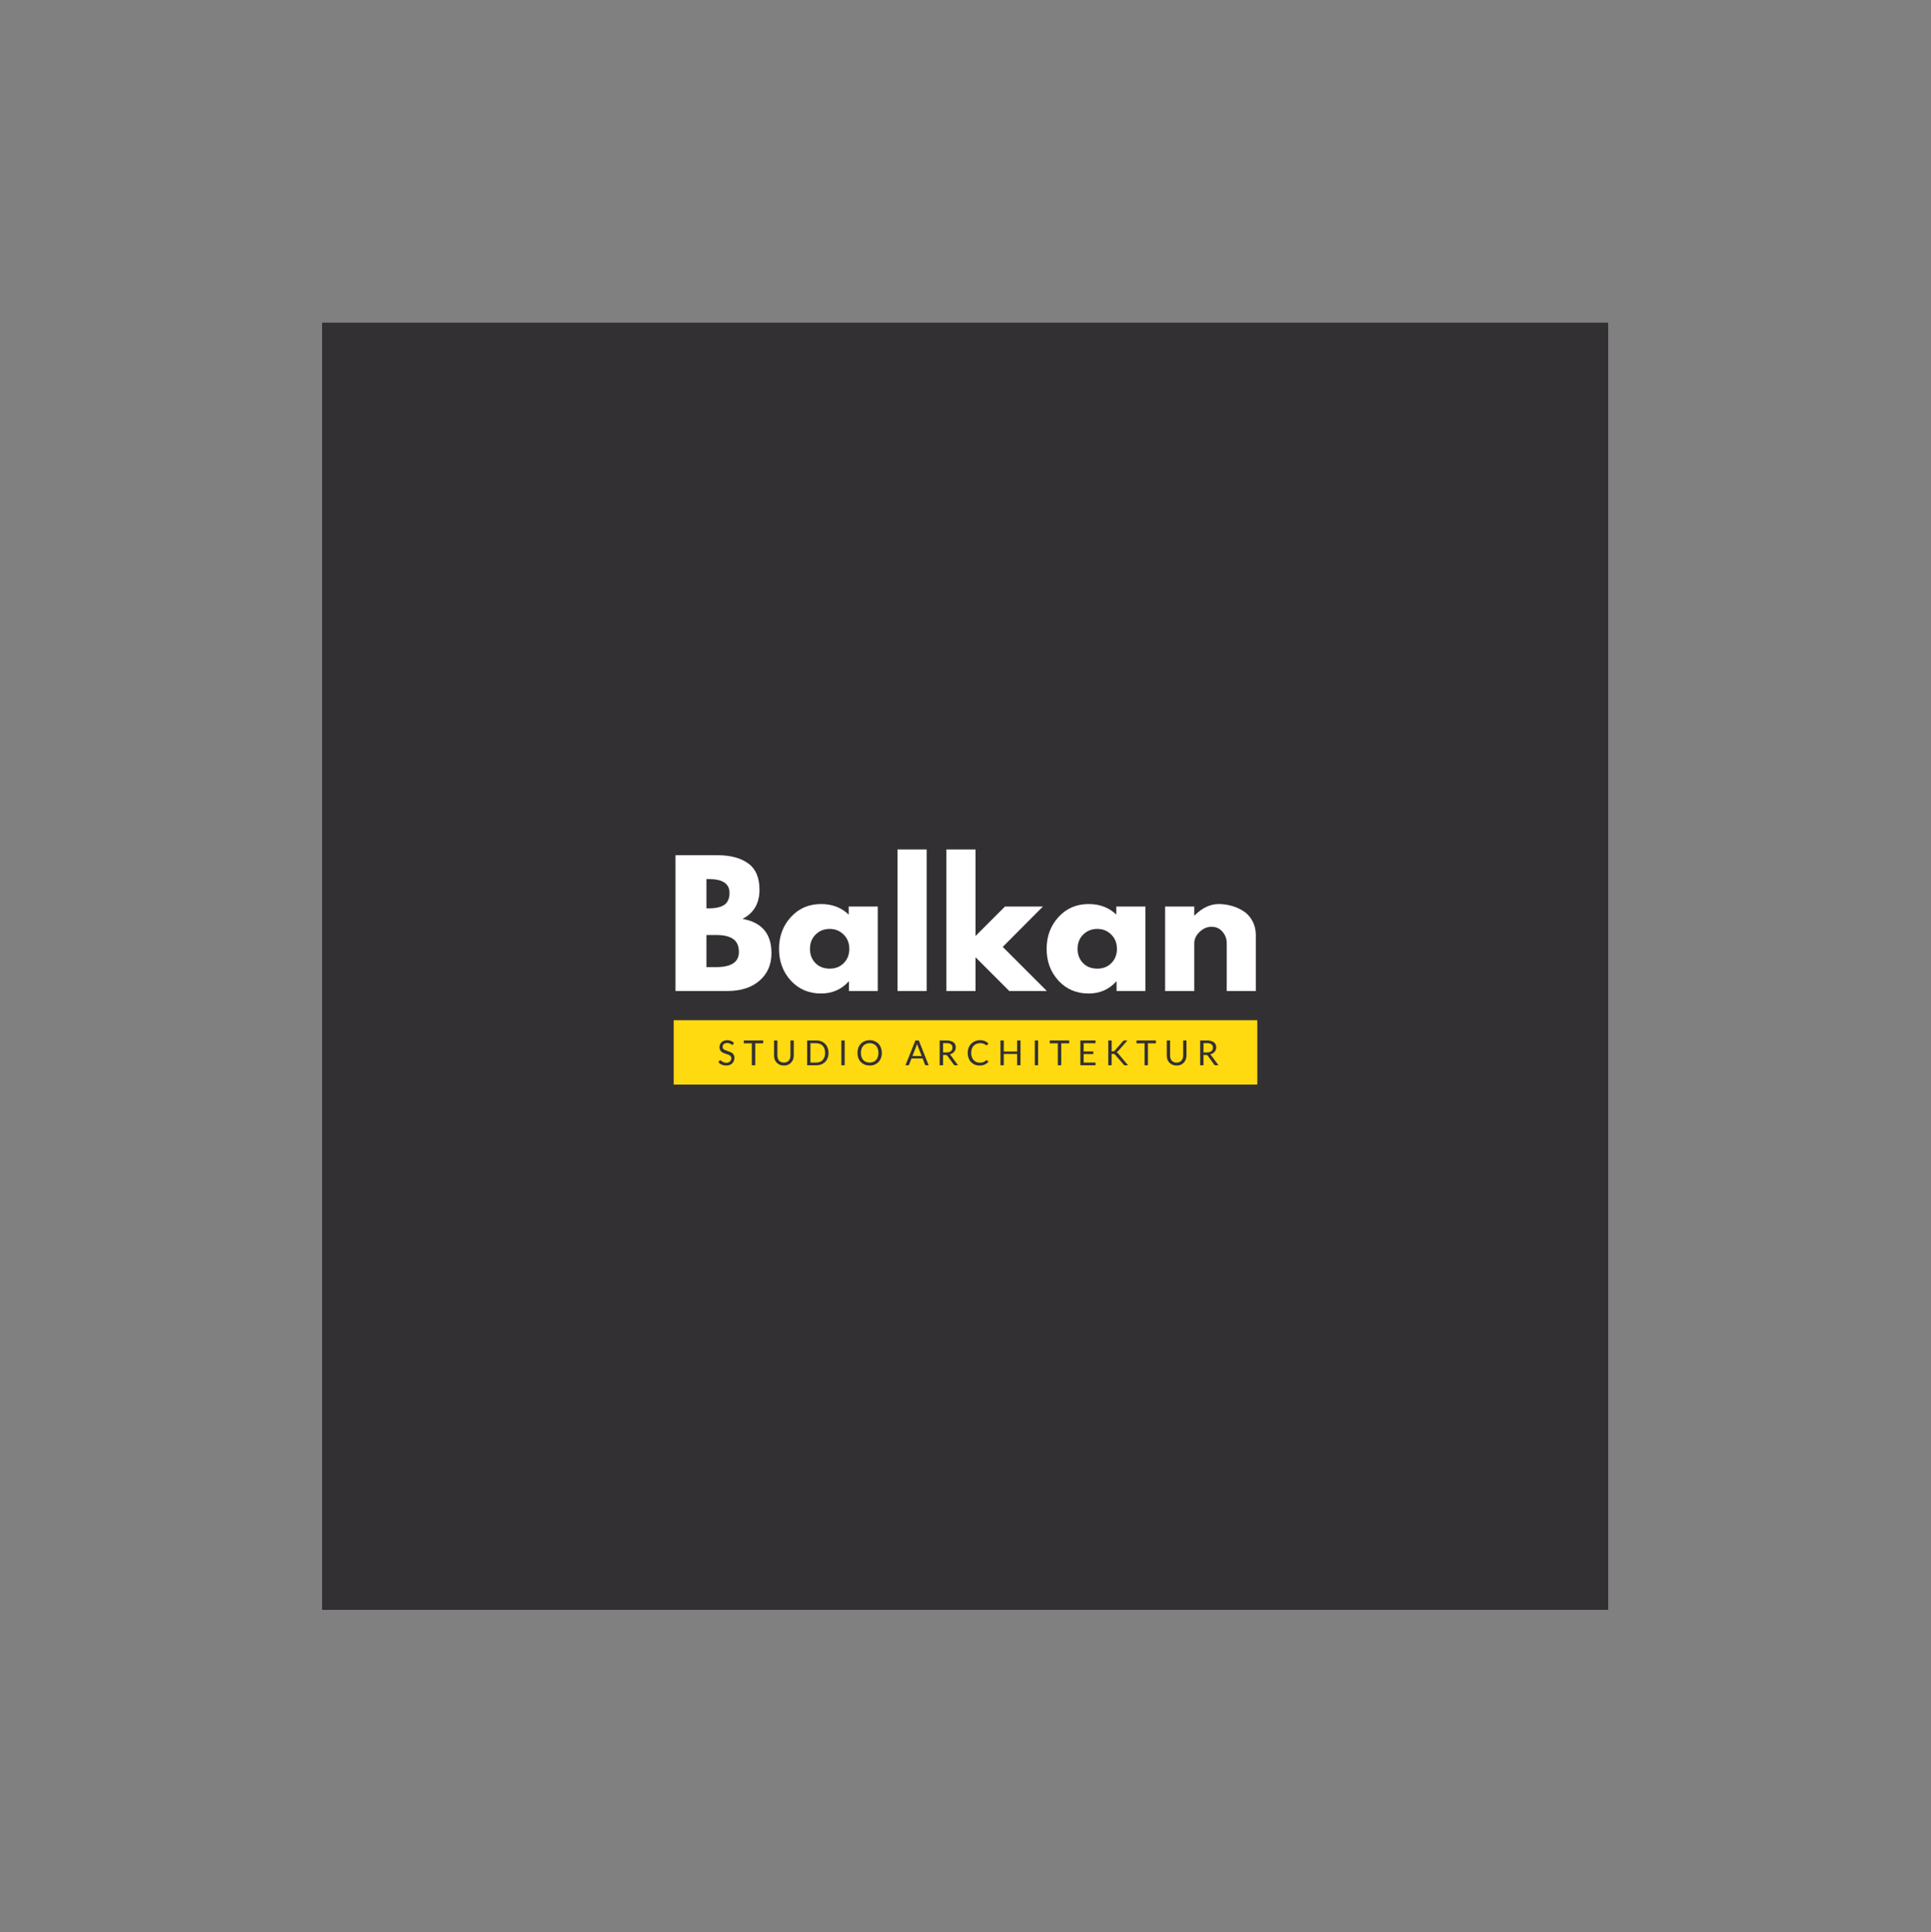 <?xml version="1.0" encoding="iso-8859-1"?>
<svg height="225pt" version="1.2" viewBox="-56.22 -56.25 337.32 337.5" width="224.88pt" xmlns="http://www.w3.org/2000/svg" xmlns:xlink="http://www.w3.org/1999/xlink">
	
	
	
	
	

	
	
	
	
	<rect x="-56.22" y="-56.25" width="337.32" height="337.5" fill="#808080" stroke="none"/>
	
	
	
	
	

	
	
	
	
	<defs>
		
		
		
		
		

		
		
		
		
		<g>
			
			
			
			
			

			
			
			
			
			<symbol id="glyph0-0" overflow="visible">
				
				
				
				
				

				
				
				
				
				<path animation_id="0" d="" style="stroke:none;"/>
				
				
				
				
				

			
			
			
			
			</symbol>
			
			
			
			
			

			
			
			
			
			<symbol id="glyph0-1" overflow="visible">
				
				
				
				
				

				
				
				
				
				<path animation_id="1" d="M 1.719 -23.719 L 9.078 -23.719 C 11.305 -23.719 13.082 -23.242 14.406 -22.297 C 15.727 -21.348 16.391 -19.812 16.391 -17.688 C 16.391 -15.301 15.398 -13.602 13.422 -12.594 C 16.797 -12 18.484 -10.004 18.484 -6.609 C 18.484 -4.617 17.789 -3.02 16.406 -1.812 C 15.031 -0.602 13.133 0 10.719 0 L 1.719 0 Z M 7.125 -14.438 L 7.562 -14.438 C 8.77 -14.438 9.672 -14.645 10.266 -15.062 C 10.859 -15.488 11.156 -16.18 11.156 -17.141 C 11.156 -18.742 9.957 -19.547 7.562 -19.547 L 7.125 -19.547 Z M 7.125 -4.172 L 8.828 -4.172 C 11.473 -4.172 12.797 -5.051 12.797 -6.812 C 12.797 -7.863 12.461 -8.617 11.797 -9.078 C 11.141 -9.547 10.148 -9.781 8.828 -9.781 L 7.125 -9.781 Z M 7.125 -4.172 " style="stroke:none;"/>
				
				
				
				
				

			
			
			
			
			</symbol>
			
			
			
			
			

			
			
			
			
			<symbol id="glyph0-2" overflow="visible">
				
				
				
				
				

				
				
				
				
				<path animation_id="2" d="M 2.719 -1.812 C 1.344 -3.32 0.656 -5.172 0.656 -7.359 C 0.656 -9.547 1.344 -11.395 2.719 -12.906 C 4.102 -14.426 5.863 -15.188 8 -15.188 C 9.945 -15.188 11.555 -14.57 12.828 -13.344 L 12.828 -14.75 L 17.906 -14.75 L 17.906 0 L 12.875 0 L 12.875 -1.672 L 12.828 -1.672 C 11.555 -0.266 9.945 0.438 8 0.438 C 5.863 0.438 4.102 -0.312 2.719 -1.812 Z M 7.047 -9.859 C 6.391 -9.211 6.062 -8.379 6.062 -7.359 C 6.062 -6.348 6.379 -5.52 7.016 -4.875 C 7.648 -4.227 8.484 -3.906 9.516 -3.906 C 10.516 -3.906 11.332 -4.227 11.969 -4.875 C 12.613 -5.531 12.938 -6.359 12.938 -7.359 C 12.938 -8.379 12.602 -9.211 11.938 -9.859 C 11.281 -10.516 10.473 -10.844 9.516 -10.844 C 8.535 -10.844 7.711 -10.516 7.047 -9.859 Z M 7.047 -9.859 " style="stroke:none;"/>
				
				
				
				
				

			
			
			
			
			</symbol>
			
			
			
			
			

			
			
			
			
			<symbol id="glyph0-3" overflow="visible">
				
				
				
				
				

				
				
				
				
				<path animation_id="3" d="M 1.719 0 L 1.719 -24.719 L 6.812 -24.719 L 6.812 0 Z M 1.719 0 " style="stroke:none;"/>
				
				
				
				
				

			
			
			
			
			</symbol>
			
			
			
			
			

			
			
			
			
			<symbol id="glyph0-4" overflow="visible">
				
				
				
				
				

				
				
				
				
				<path animation_id="4" d="M 18.578 -14.75 L 11.562 -7.703 L 19.266 0 L 12.703 0 L 6.812 -5.891 L 6.812 0 L 1.719 0 L 1.719 -24.719 L 6.812 -24.719 L 6.812 -9.609 L 11.953 -14.75 Z M 18.578 -14.75 " style="stroke:none;"/>
				
				
				
				
				

			
			
			
			
			</symbol>
			
			
			
			
			

			
			
			
			
			<symbol id="glyph0-5" overflow="visible">
				
				
				
				
				

				
				
				
				
				<path animation_id="5" d="M 1.719 0 L 1.719 -14.75 L 6.812 -14.75 L 6.812 -13.203 L 6.875 -13.203 C 8.195 -14.523 9.602 -15.188 11.094 -15.188 C 11.82 -15.188 12.547 -15.086 13.266 -14.891 C 13.984 -14.703 14.672 -14.406 15.328 -14 C 15.992 -13.594 16.531 -13.02 16.938 -12.281 C 17.352 -11.551 17.562 -10.695 17.562 -9.719 L 17.562 0 L 12.484 0 L 12.484 -8.344 C 12.484 -9.102 12.238 -9.77 11.75 -10.344 C 11.258 -10.926 10.617 -11.219 9.828 -11.219 C 9.066 -11.219 8.375 -10.922 7.75 -10.328 C 7.125 -9.734 6.812 -9.07 6.812 -8.344 L 6.812 0 Z M 1.719 0 " style="stroke:none;"/>
				
				
				
				
				

			
			
			
			
			</symbol>
			
			
			
			
			

			
			
			
			
			<symbol id="glyph1-0" overflow="visible">
				
				
				
				
				

				
				
				
				
				<path animation_id="6" d="M 0.75 -3.438 C 0.801 -3.477 0.852 -3.52 0.906 -3.562 C 0.969 -3.602 1.031 -3.633 1.094 -3.656 C 1.164 -3.688 1.238 -3.711 1.312 -3.734 C 1.395 -3.754 1.484 -3.766 1.578 -3.766 C 1.703 -3.766 1.816 -3.742 1.922 -3.703 C 2.023 -3.672 2.113 -3.625 2.188 -3.562 C 2.258 -3.5 2.316 -3.422 2.359 -3.328 C 2.398 -3.234 2.422 -3.129 2.422 -3.016 C 2.422 -2.91 2.406 -2.816 2.375 -2.734 C 2.352 -2.648 2.316 -2.578 2.266 -2.516 C 2.223 -2.461 2.172 -2.41 2.109 -2.359 C 2.055 -2.316 2.004 -2.273 1.953 -2.234 C 1.91 -2.203 1.867 -2.164 1.828 -2.125 C 1.797 -2.094 1.781 -2.055 1.781 -2.016 L 1.719 -1.688 L 1.359 -1.688 L 1.328 -2.047 C 1.316 -2.109 1.32 -2.164 1.344 -2.219 C 1.375 -2.27 1.41 -2.316 1.453 -2.359 C 1.492 -2.41 1.539 -2.453 1.594 -2.484 C 1.656 -2.523 1.707 -2.566 1.75 -2.609 C 1.801 -2.66 1.844 -2.711 1.875 -2.766 C 1.914 -2.828 1.938 -2.898 1.938 -2.984 C 1.938 -3.086 1.895 -3.164 1.812 -3.219 C 1.738 -3.281 1.645 -3.312 1.531 -3.312 C 1.457 -3.312 1.391 -3.301 1.328 -3.281 C 1.273 -3.27 1.227 -3.254 1.188 -3.234 C 1.145 -3.211 1.109 -3.191 1.078 -3.172 C 1.055 -3.148 1.031 -3.141 1 -3.141 C 0.957 -3.141 0.922 -3.164 0.891 -3.219 Z M 1.188 -0.875 C 1.188 -0.969 1.219 -1.047 1.281 -1.109 C 1.344 -1.18 1.426 -1.219 1.531 -1.219 C 1.57 -1.219 1.613 -1.207 1.656 -1.188 C 1.695 -1.164 1.727 -1.141 1.75 -1.109 C 1.781 -1.086 1.801 -1.055 1.812 -1.016 C 1.832 -0.973 1.844 -0.926 1.844 -0.875 C 1.844 -0.832 1.832 -0.789 1.812 -0.75 C 1.801 -0.707 1.781 -0.672 1.75 -0.641 C 1.727 -0.609 1.695 -0.582 1.656 -0.562 C 1.613 -0.551 1.57 -0.547 1.531 -0.547 C 1.426 -0.547 1.344 -0.578 1.281 -0.641 C 1.219 -0.703 1.188 -0.781 1.188 -0.875 Z M 0.141 -4.328 L 3.078 -4.328 L 3.078 0 L 0.141 0 Z M 0.281 -0.156 L 2.906 -0.156 L 2.906 -4.156 L 0.281 -4.156 Z M 0.281 -0.156 " style="stroke:none;"/>
				
				
				
				
				

			
			
			
			
			</symbol>
			
			
			
			
			

			
			
			
			
			<symbol id="glyph1-1" overflow="visible">
				
				
				
				
				

				
				
				
				
				<path animation_id="7" d="M 2.734 -3.641 C 2.723 -3.609 2.707 -3.586 2.688 -3.578 C 2.664 -3.566 2.641 -3.562 2.609 -3.562 C 2.566 -3.562 2.523 -3.578 2.484 -3.609 C 2.441 -3.641 2.383 -3.676 2.312 -3.719 C 2.238 -3.758 2.156 -3.797 2.062 -3.828 C 1.969 -3.867 1.848 -3.891 1.703 -3.891 C 1.578 -3.891 1.461 -3.867 1.359 -3.828 C 1.254 -3.797 1.164 -3.75 1.094 -3.688 C 1.031 -3.625 0.984 -3.551 0.953 -3.469 C 0.922 -3.395 0.906 -3.312 0.906 -3.219 C 0.906 -3.094 0.93 -2.988 0.984 -2.906 C 1.047 -2.832 1.125 -2.766 1.219 -2.703 C 1.32 -2.648 1.438 -2.602 1.562 -2.562 C 1.688 -2.52 1.812 -2.473 1.938 -2.422 C 2.07 -2.379 2.195 -2.332 2.312 -2.281 C 2.438 -2.227 2.547 -2.16 2.641 -2.078 C 2.742 -1.992 2.82 -1.891 2.875 -1.766 C 2.938 -1.641 2.969 -1.488 2.969 -1.312 C 2.969 -1.125 2.938 -0.945 2.875 -0.781 C 2.812 -0.613 2.719 -0.469 2.594 -0.344 C 2.469 -0.219 2.316 -0.117 2.141 -0.047 C 1.961 0.016 1.758 0.047 1.531 0.047 C 1.25 0.047 0.992 0 0.766 -0.094 C 0.535 -0.195 0.336 -0.336 0.172 -0.516 L 0.344 -0.797 C 0.363 -0.816 0.383 -0.832 0.406 -0.844 C 0.426 -0.863 0.453 -0.875 0.484 -0.875 C 0.523 -0.875 0.57 -0.848 0.625 -0.797 C 0.676 -0.754 0.742 -0.707 0.828 -0.656 C 0.91 -0.602 1.008 -0.551 1.125 -0.5 C 1.238 -0.457 1.379 -0.438 1.547 -0.438 C 1.68 -0.438 1.801 -0.453 1.906 -0.484 C 2.02 -0.523 2.113 -0.582 2.188 -0.656 C 2.27 -0.727 2.328 -0.812 2.359 -0.906 C 2.398 -1 2.422 -1.109 2.422 -1.234 C 2.422 -1.359 2.391 -1.461 2.328 -1.547 C 2.273 -1.629 2.195 -1.695 2.094 -1.75 C 2 -1.812 1.891 -1.859 1.766 -1.891 C 1.648 -1.93 1.523 -1.973 1.391 -2.016 C 1.266 -2.055 1.141 -2.102 1.016 -2.156 C 0.891 -2.219 0.781 -2.289 0.688 -2.375 C 0.594 -2.457 0.516 -2.562 0.453 -2.688 C 0.391 -2.82 0.359 -2.988 0.359 -3.188 C 0.359 -3.332 0.391 -3.477 0.453 -3.625 C 0.516 -3.77 0.598 -3.895 0.703 -4 C 0.816 -4.113 0.957 -4.203 1.125 -4.266 C 1.289 -4.336 1.484 -4.375 1.703 -4.375 C 1.941 -4.375 2.16 -4.332 2.359 -4.25 C 2.555 -4.176 2.727 -4.066 2.875 -3.922 Z M 2.734 -3.641 " style="stroke:none;"/>
				
				
				
				
				

			
			
			
			
			</symbol>
			
			
			
			
			

			
			
			
			
			<symbol id="glyph1-2" overflow="visible">
				
				
				
				
				

				
				
				
				
				<path animation_id="8" d="M 3.469 -4.328 L 3.469 -3.828 L 2.078 -3.828 L 2.078 0 L 1.484 0 L 1.484 -3.828 L 0.078 -3.828 L 0.078 -4.328 Z M 3.469 -4.328 " style="stroke:none;"/>
				
				
				
				
				

			
			
			
			
			</symbol>
			
			
			
			
			

			
			
			
			
			<symbol id="glyph1-3" overflow="visible">
				
				
				
				
				

				
				
				
				
				<path animation_id="9" d="M 2.203 -0.469 C 2.379 -0.469 2.535 -0.492 2.672 -0.547 C 2.816 -0.609 2.938 -0.691 3.031 -0.797 C 3.133 -0.91 3.211 -1.039 3.266 -1.188 C 3.316 -1.344 3.344 -1.508 3.344 -1.688 L 3.344 -4.328 L 3.922 -4.328 L 3.922 -1.688 C 3.922 -1.445 3.879 -1.219 3.797 -1 C 3.723 -0.789 3.609 -0.609 3.453 -0.453 C 3.305 -0.297 3.129 -0.172 2.922 -0.078 C 2.711 0.004 2.473 0.047 2.203 0.047 C 1.941 0.047 1.703 0.004 1.484 -0.078 C 1.273 -0.172 1.094 -0.297 0.938 -0.453 C 0.789 -0.609 0.676 -0.789 0.594 -1 C 0.52 -1.219 0.484 -1.445 0.484 -1.688 L 0.484 -4.328 L 1.062 -4.328 L 1.062 -1.703 C 1.062 -1.516 1.086 -1.344 1.141 -1.188 C 1.191 -1.039 1.266 -0.91 1.359 -0.797 C 1.461 -0.691 1.582 -0.609 1.719 -0.547 C 1.863 -0.492 2.023 -0.469 2.203 -0.469 Z M 2.203 -0.469 " style="stroke:none;"/>
				
				
				
				
				

			
			
			
			
			</symbol>
			
			
			
			
			

			
			
			
			
			<symbol id="glyph1-4" overflow="visible">
				
				
				
				
				

				
				
				
				
				<path animation_id="10" d="M 4.266 -2.156 C 4.266 -1.832 4.211 -1.535 4.109 -1.266 C 4.016 -1.004 3.875 -0.781 3.688 -0.594 C 3.5 -0.406 3.273 -0.258 3.016 -0.156 C 2.754 -0.051 2.461 0 2.141 0 L 0.531 0 L 0.531 -4.328 L 2.141 -4.328 C 2.461 -4.328 2.754 -4.273 3.016 -4.172 C 3.273 -4.066 3.5 -3.914 3.688 -3.719 C 3.875 -3.531 4.016 -3.301 4.109 -3.031 C 4.211 -2.77 4.266 -2.477 4.266 -2.156 Z M 3.672 -2.156 C 3.672 -2.426 3.633 -2.664 3.562 -2.875 C 3.488 -3.082 3.383 -3.258 3.25 -3.406 C 3.125 -3.551 2.961 -3.66 2.766 -3.734 C 2.578 -3.805 2.367 -3.844 2.141 -3.844 L 1.109 -3.844 L 1.109 -0.469 L 2.141 -0.469 C 2.367 -0.469 2.578 -0.504 2.766 -0.578 C 2.961 -0.66 3.125 -0.773 3.25 -0.922 C 3.383 -1.066 3.488 -1.242 3.562 -1.453 C 3.633 -1.66 3.672 -1.895 3.672 -2.156 Z M 3.672 -2.156 " style="stroke:none;"/>
				
				
				
				
				

			
			
			
			
			</symbol>
			
			
			
			
			

			
			
			
			
			<symbol id="glyph1-5" overflow="visible">
				
				
				
				
				

				
				
				
				
				<path animation_id="11" d="M 1.219 0 L 0.641 0 L 0.641 -4.328 L 1.219 -4.328 Z M 1.219 0 " style="stroke:none;"/>
				
				
				
				
				

			
			
			
			
			</symbol>
			
			
			
			
			

			
			
			
			
			<symbol id="glyph1-6" overflow="visible">
				
				
				
				
				

				
				
				
				
				<path animation_id="12" d="M 4.531 -2.156 C 4.531 -1.832 4.477 -1.535 4.375 -1.266 C 4.281 -0.992 4.141 -0.758 3.953 -0.562 C 3.766 -0.375 3.539 -0.223 3.281 -0.109 C 3.02 -0.004 2.727 0.047 2.406 0.047 C 2.094 0.047 1.801 -0.004 1.531 -0.109 C 1.27 -0.223 1.047 -0.375 0.859 -0.562 C 0.672 -0.758 0.523 -0.992 0.422 -1.266 C 0.328 -1.535 0.281 -1.832 0.281 -2.156 C 0.281 -2.477 0.328 -2.773 0.422 -3.047 C 0.523 -3.316 0.672 -3.551 0.859 -3.75 C 1.047 -3.945 1.27 -4.098 1.531 -4.203 C 1.801 -4.316 2.094 -4.375 2.406 -4.375 C 2.727 -4.375 3.02 -4.316 3.281 -4.203 C 3.539 -4.098 3.766 -3.945 3.953 -3.75 C 4.141 -3.551 4.281 -3.316 4.375 -3.047 C 4.477 -2.773 4.531 -2.477 4.531 -2.156 Z M 3.938 -2.156 C 3.938 -2.426 3.898 -2.664 3.828 -2.875 C 3.754 -3.082 3.648 -3.258 3.516 -3.406 C 3.391 -3.551 3.227 -3.66 3.031 -3.734 C 2.844 -3.816 2.633 -3.859 2.406 -3.859 C 2.176 -3.859 1.969 -3.816 1.781 -3.734 C 1.594 -3.66 1.43 -3.551 1.297 -3.406 C 1.16 -3.258 1.055 -3.082 0.984 -2.875 C 0.91 -2.664 0.875 -2.426 0.875 -2.156 C 0.875 -1.895 0.91 -1.656 0.984 -1.438 C 1.055 -1.227 1.16 -1.051 1.297 -0.906 C 1.43 -0.758 1.594 -0.648 1.781 -0.578 C 1.969 -0.504 2.176 -0.469 2.406 -0.469 C 2.633 -0.469 2.844 -0.504 3.031 -0.578 C 3.227 -0.648 3.391 -0.758 3.516 -0.906 C 3.648 -1.051 3.754 -1.227 3.828 -1.438 C 3.898 -1.656 3.938 -1.895 3.938 -2.156 Z M 3.938 -2.156 " style="stroke:none;"/>
				
				
				
				
				

			
			
			
			
			</symbol>
			
			
			
			
			

			
			
			
			
			<symbol id="glyph1-7" overflow="visible">
				
				
				
				
				

				
				
				
				
				<path animation_id="13" d="" style="stroke:none;"/>
				
				
				
				
				

			
			
			
			
			</symbol>
			
			
			
			
			

			
			
			
			
			<symbol id="glyph1-8" overflow="visible">
				
				
				
				
				

				
				
				
				
				<path animation_id="14" d="M 4.078 0 L 3.625 0 C 3.57 0 3.531 -0.008 3.5 -0.031 C 3.469 -0.062 3.441 -0.098 3.422 -0.141 L 3.031 -1.188 L 1.078 -1.188 L 0.688 -0.141 C 0.664 -0.098 0.641 -0.062 0.609 -0.031 C 0.578 -0.008 0.535 0 0.484 0 L 0.031 0 L 1.766 -4.328 L 2.359 -4.328 Z M 1.25 -1.609 L 2.859 -1.609 L 2.188 -3.359 C 2.133 -3.473 2.086 -3.609 2.047 -3.766 C 2.023 -3.68 2.004 -3.602 1.984 -3.531 C 1.961 -3.469 1.941 -3.41 1.922 -3.359 Z M 1.25 -1.609 " style="stroke:none;"/>
				
				
				
				
				

			
			
			
			
			</symbol>
			
			
			
			
			

			
			
			
			
			<symbol id="glyph1-9" overflow="visible">
				
				
				
				
				

				
				
				
				
				<path animation_id="15" d="M 1.172 -1.797 L 1.172 0 L 0.578 0 L 0.578 -4.328 L 1.812 -4.328 C 2.082 -4.328 2.316 -4.297 2.516 -4.234 C 2.711 -4.18 2.875 -4.102 3 -4 C 3.133 -3.895 3.234 -3.77 3.297 -3.625 C 3.359 -3.477 3.391 -3.312 3.391 -3.125 C 3.391 -2.969 3.363 -2.82 3.312 -2.688 C 3.27 -2.562 3.203 -2.445 3.109 -2.344 C 3.016 -2.238 2.898 -2.145 2.766 -2.062 C 2.641 -1.988 2.492 -1.938 2.328 -1.906 C 2.398 -1.863 2.461 -1.801 2.516 -1.719 L 3.781 0 L 3.266 0 C 3.148 0 3.07 -0.039 3.031 -0.125 L 1.906 -1.672 C 1.863 -1.711 1.82 -1.742 1.781 -1.766 C 1.75 -1.785 1.691 -1.797 1.609 -1.797 Z M 1.172 -2.234 L 1.781 -2.234 C 1.945 -2.234 2.094 -2.254 2.219 -2.297 C 2.352 -2.336 2.461 -2.395 2.547 -2.469 C 2.641 -2.539 2.707 -2.629 2.75 -2.734 C 2.789 -2.836 2.812 -2.953 2.812 -3.078 C 2.812 -3.336 2.727 -3.531 2.562 -3.656 C 2.395 -3.789 2.145 -3.859 1.812 -3.859 L 1.172 -3.859 Z M 1.172 -2.234 " style="stroke:none;"/>
				
				
				
				
				

			
			
			
			
			</symbol>
			
			
			
			
			

			
			
			
			
			<symbol id="glyph1-10" overflow="visible">
				
				
				
				
				

				
				
				
				
				<path animation_id="16" d="M 3.578 -0.891 C 3.609 -0.891 3.633 -0.879 3.656 -0.859 L 3.891 -0.609 C 3.711 -0.398 3.492 -0.238 3.234 -0.125 C 2.984 -0.008 2.68 0.047 2.328 0.047 C 2.016 0.047 1.734 -0.004 1.484 -0.109 C 1.234 -0.223 1.016 -0.375 0.828 -0.562 C 0.648 -0.758 0.508 -0.992 0.406 -1.266 C 0.312 -1.535 0.266 -1.832 0.266 -2.156 C 0.266 -2.477 0.316 -2.773 0.422 -3.047 C 0.535 -3.328 0.688 -3.562 0.875 -3.75 C 1.062 -3.945 1.285 -4.098 1.547 -4.203 C 1.816 -4.316 2.113 -4.375 2.438 -4.375 C 2.758 -4.375 3.035 -4.32 3.266 -4.219 C 3.492 -4.125 3.695 -3.992 3.875 -3.828 L 3.688 -3.547 C 3.676 -3.523 3.66 -3.508 3.641 -3.5 C 3.617 -3.488 3.594 -3.484 3.562 -3.484 C 3.531 -3.484 3.5 -3.492 3.469 -3.516 C 3.445 -3.535 3.414 -3.555 3.375 -3.578 C 3.332 -3.609 3.285 -3.641 3.234 -3.672 C 3.18 -3.703 3.113 -3.734 3.031 -3.766 C 2.957 -3.797 2.867 -3.816 2.766 -3.828 C 2.672 -3.848 2.562 -3.859 2.438 -3.859 C 2.207 -3.859 1.992 -3.816 1.797 -3.734 C 1.609 -3.66 1.441 -3.551 1.297 -3.406 C 1.16 -3.258 1.055 -3.078 0.984 -2.859 C 0.91 -2.648 0.875 -2.414 0.875 -2.156 C 0.875 -1.883 0.91 -1.645 0.984 -1.438 C 1.055 -1.227 1.16 -1.051 1.297 -0.906 C 1.43 -0.758 1.586 -0.645 1.766 -0.562 C 1.953 -0.488 2.148 -0.453 2.359 -0.453 C 2.492 -0.453 2.613 -0.457 2.719 -0.469 C 2.82 -0.488 2.914 -0.516 3 -0.547 C 3.082 -0.578 3.16 -0.617 3.234 -0.672 C 3.316 -0.723 3.395 -0.781 3.469 -0.844 C 3.5 -0.875 3.535 -0.891 3.578 -0.891 Z M 3.578 -0.891 " style="stroke:none;"/>
				
				
				
				
				

			
			
			
			
			</symbol>
			
			
			
			
			

			
			
			
			
			<symbol id="glyph1-11" overflow="visible">
				
				
				
				
				

				
				
				
				
				<path animation_id="17" d="M 4.031 0 L 3.438 0 L 3.438 -1.969 L 1.109 -1.969 L 1.109 0 L 0.531 0 L 0.531 -4.328 L 1.109 -4.328 L 1.109 -2.391 L 3.438 -2.391 L 3.438 -4.328 L 4.031 -4.328 Z M 4.031 0 " style="stroke:none;"/>
				
				
				
				
				

			
			
			
			
			</symbol>
			
			
			
			
			

			
			
			
			
			<symbol id="glyph1-12" overflow="visible">
				
				
				
				
				

				
				
				
				
				<path animation_id="18" d="M 3.188 -4.328 L 3.188 -3.844 L 1.109 -3.844 L 1.109 -2.406 L 2.797 -2.406 L 2.797 -1.953 L 1.109 -1.953 L 1.109 -0.469 L 3.188 -0.469 L 3.188 0 L 0.531 0 L 0.531 -4.328 Z M 3.188 -4.328 " style="stroke:none;"/>
				
				
				
				
				

			
			
			
			
			</symbol>
			
			
			
			
			

			
			
			
			
			<symbol id="glyph1-13" overflow="visible">
				
				
				
				
				

				
				
				
				
				<path animation_id="19" d="M 1.172 -2.422 L 1.391 -2.422 C 1.461 -2.422 1.52 -2.43 1.562 -2.453 C 1.613 -2.473 1.66 -2.504 1.703 -2.547 L 3.141 -4.188 C 3.18 -4.238 3.223 -4.273 3.266 -4.297 C 3.305 -4.316 3.359 -4.328 3.422 -4.328 L 3.922 -4.328 L 2.281 -2.453 C 2.227 -2.41 2.18 -2.375 2.141 -2.344 C 2.109 -2.312 2.07 -2.285 2.031 -2.266 C 2.094 -2.242 2.145 -2.211 2.188 -2.172 C 2.227 -2.141 2.27 -2.098 2.312 -2.047 L 4.031 0 L 3.531 0 C 3.488 0 3.453 0 3.422 0 C 3.398 -0.008 3.379 -0.02 3.359 -0.031 C 3.336 -0.039 3.316 -0.051 3.297 -0.062 C 3.285 -0.082 3.273 -0.102 3.266 -0.125 L 1.766 -1.844 C 1.742 -1.863 1.723 -1.879 1.703 -1.891 C 1.68 -1.91 1.66 -1.926 1.641 -1.938 C 1.617 -1.957 1.586 -1.969 1.547 -1.969 C 1.516 -1.977 1.477 -1.984 1.438 -1.984 L 1.172 -1.984 L 1.172 0 L 0.578 0 L 0.578 -4.328 L 1.172 -4.328 Z M 1.172 -2.422 " style="stroke:none;"/>
				
				
				
				
				

			
			
			
			
			</symbol>
			
			
			
			
			

		
		
		
		
		</g>
		
		
		
		
		

		
		
		
		
		<clipPath id="clip1">
			
			
			
			
			
  
			
			
			
			
			<path animation_id="20" d="M 0 0.059 L 224.762 0.059 L 224.762 224.938 L 0 224.938 Z M 0 0.059 "/>
			
			
			
			
			

		
		
		
		
		</clipPath>
		
		
		
		
		

		
		
		
		
		<clipPath id="clip2">
			
			
			
			
			
  
			
			
			
			
			<path animation_id="21" d="M 61.469 121.945 L 163.414 121.945 L 163.414 133.188 L 61.469 133.188 Z M 61.469 121.945 "/>
			
			
			
			
			

		
		
		
		
		</clipPath>
		
		
		
		
		

	
	
	
	
	</defs>
	
	
	
	
	

	
	
	
	
	<g id="surface1">
		
		
		
		
		

		
		
		
		
		<g clip-path="url(#clip1)" clip-rule="nonzero">
			
			
			
			
			

			
			
			
			
			<path animation_id="22" d="M 0 0.059 L 224.879 0.059 L 224.879 224.941 L 0 224.941 Z M 0 0.059 " style=" stroke:none;fill-rule:nonzero;fill:rgb(100%,100%,100%);fill-opacity:1;"/>
			
			
			
			
			

			
			
			
			
			<path animation_id="23" d="M 0 0.059 L 224.879 0.059 L 224.879 224.941 L 0 224.941 Z M 0 0.059 " style=" stroke:none;fill-rule:nonzero;fill:rgb(20%,18.819%,20%);fill-opacity:1;"/>
			
			
			
			
			

		
		
		
		
		</g>
		
		
		
		
		

		
		
		
		
		<g clip-path="url(#clip2)" clip-rule="nonzero">
			
			
			
			
			

			
			
			
			
			<path animation_id="24" d="M 61.469 76.672 L 163.414 76.672 L 163.414 178.617 L 61.469 178.617 Z M 61.469 76.672 " style=" stroke:none;fill-rule:nonzero;fill:rgb(100%,85.489%,6.27%);fill-opacity:1;"/>
			
			
			
			
			

		
		
		
		
		</g>
		
		
		
		
		

		
		
		
		
		<g style="fill:rgb(100%,100%,100%);fill-opacity:1;">
			
			
			
			
			
  
			
			
			
			
			<use x="60.061" xlink:href="#glyph0-1" y="116.844"/>
			
			
			
			
			

		
		
		
		
		</g>
		
		
		
		
		

		
		
		
		
		<g style="fill:rgb(100%,100%,100%);fill-opacity:1;">
			
			
			
			
			
  
			
			
			
			
			<use x="79.208" xlink:href="#glyph0-2" y="116.844"/>
			
			
			
			
			

		
		
		
		
		</g>
		
		
		
		
		

		
		
		
		
		<g style="fill:rgb(100%,100%,100%);fill-opacity:1;">
			
			
			
			
			
  
			
			
			
			
			<use x="98.844" xlink:href="#glyph0-3" y="116.844"/>
			
			
			
			
			

		
		
		
		
		</g>
		
		
		
		
		

		
		
		
		
		<g style="fill:rgb(100%,100%,100%);fill-opacity:1;">
			
			
			
			
			
  
			
			
			
			
			<use x="107.383" xlink:href="#glyph0-4" y="116.844"/>
			
			
			
			
			

		
		
		
		
		</g>
		
		
		
		
		

		
		
		
		
		<g style="fill:rgb(100%,100%,100%);fill-opacity:1;">
			
			
			
			
			
  
			
			
			
			
			<use x="125.955" xlink:href="#glyph0-2" y="116.844"/>
			
			
			
			
			

		
		
		
		
		</g>
		
		
		
		
		

		
		
		
		
		<g style="fill:rgb(100%,100%,100%);fill-opacity:1;">
			
			
			
			
			
  
			
			
			
			
			<use x="145.591" xlink:href="#glyph0-5" y="116.844"/>
			
			
			
			
			

		
		
		
		
		</g>
		
		
		
		
		

		
		
		
		
		<g style="fill:rgb(20%,18.819%,20%);fill-opacity:1;">
			
			
			
			
			
  
			
			
			
			
			<use x="69.109" xlink:href="#glyph1-1" y="129.813"/>
			
			
			
			
			

		
		
		
		
		</g>
		
		
		
		
		

		
		
		
		
		<g style="fill:rgb(20%,18.819%,20%);fill-opacity:1;">
			
			
			
			
			
  
			
			
			
			
			<use x="73.632" xlink:href="#glyph1-2" y="129.813"/>
			
			
			
			
			

		
		
		
		
		</g>
		
		
		
		
		

		
		
		
		
		<g style="fill:rgb(20%,18.819%,20%);fill-opacity:1;">
			
			
			
			
			
  
			
			
			
			
			<use x="78.517" xlink:href="#glyph1-3" y="129.813"/>
			
			
			
			
			

		
		
		
		
		</g>
		
		
		
		
		

		
		
		
		
		<g style="fill:rgb(20%,18.819%,20%);fill-opacity:1;">
			
			
			
			
			
  
			
			
			
			
			<use x="84.246" xlink:href="#glyph1-4" y="129.813"/>
			
			
			
			
			

		
		
		
		
		</g>
		
		
		
		
		

		
		
		
		
		<g style="fill:rgb(20%,18.819%,20%);fill-opacity:1;">
			
			
			
			
			
  
			
			
			
			
			<use x="90.114" xlink:href="#glyph1-5" y="129.813"/>
			
			
			
			
			

		
		
		
		
		</g>
		
		
		
		
		

		
		
		
		
		<g style="fill:rgb(20%,18.819%,20%);fill-opacity:1;">
			
			
			
			
			
  
			
			
			
			
			<use x="93.293" xlink:href="#glyph1-6" y="129.813"/>
			
			
			
			
			

		
		
		
		
		</g>
		
		
		
		
		

		
		
		
		
		<g style="fill:rgb(20%,18.819%,20%);fill-opacity:1;">
			
			
			
			
			
  
			
			
			
			
			<use x="99.432" xlink:href="#glyph1-7" y="129.813"/>
			
			
			
			
			

		
		
		
		
		</g>
		
		
		
		
		

		
		
		
		
		<g style="fill:rgb(20%,18.819%,20%);fill-opacity:1;">
			
			
			
			
			
  
			
			
			
			
			<use x="101.923" xlink:href="#glyph1-8" y="129.813"/>
			
			
			
			
			

		
		
		
		
		</g>
		
		
		
		
		

		
		
		
		
		<g style="fill:rgb(20%,18.819%,20%);fill-opacity:1;">
			
			
			
			
			
  
			
			
			
			
			<use x="107.351" xlink:href="#glyph1-9" y="129.813"/>
			
			
			
			
			

		
		
		
		
		</g>
		
		
		
		
		

		
		
		
		
		<g style="fill:rgb(20%,18.819%,20%);fill-opacity:1;">
			
			
			
			
			
  
			
			
			
			
			<use x="112.561" xlink:href="#glyph1-10" y="129.813"/>
			
			
			
			
			

		
		
		
		
		</g>
		
		
		
		
		

		
		
		
		
		<g style="fill:rgb(20%,18.819%,20%);fill-opacity:1;">
			
			
			
			
			
  
			
			
			
			
			<use x="118.019" xlink:href="#glyph1-11" y="129.813"/>
			
			
			
			
			

		
		
		
		
		</g>
		
		
		
		
		

		
		
		
		
		<g style="fill:rgb(20%,18.819%,20%);fill-opacity:1;">
			
			
			
			
			
  
			
			
			
			
			<use x="123.905" xlink:href="#glyph1-5" y="129.813"/>
			
			
			
			
			

		
		
		
		
		</g>
		
		
		
		
		

		
		
		
		
		<g style="fill:rgb(20%,18.819%,20%);fill-opacity:1;">
			
			
			
			
			
  
			
			
			
			
			<use x="127.084" xlink:href="#glyph1-2" y="129.813"/>
			
			
			
			
			

		
		
		
		
		</g>
		
		
		
		
		

		
		
		
		
		<g style="fill:rgb(20%,18.819%,20%);fill-opacity:1;">
			
			
			
			
			
  
			
			
			
			
			<use x="131.969" xlink:href="#glyph1-12" y="129.813"/>
			
			
			
			
			

		
		
		
		
		</g>
		
		
		
		
		

		
		
		
		
		<g style="fill:rgb(20%,18.819%,20%);fill-opacity:1;">
			
			
			
			
			
  
			
			
			
			
			<use x="136.799" xlink:href="#glyph1-13" y="129.813"/>
			
			
			
			
			

		
		
		
		
		</g>
		
		
		
		
		

		
		
		
		
		<g style="fill:rgb(20%,18.819%,20%);fill-opacity:1;">
			
			
			
			
			
  
			
			
			
			
			<use x="142.233" xlink:href="#glyph1-2" y="129.813"/>
			
			
			
			
			

		
		
		
		
		</g>
		
		
		
		
		

		
		
		
		
		<g style="fill:rgb(20%,18.819%,20%);fill-opacity:1;">
			
			
			
			
			
  
			
			
			
			
			<use x="147.118" xlink:href="#glyph1-3" y="129.813"/>
			
			
			
			
			

		
		
		
		
		</g>
		
		
		
		
		

		
		
		
		
		<g style="fill:rgb(20%,18.819%,20%);fill-opacity:1;">
			
			
			
			
			
  
			
			
			
			
			<use x="152.847" xlink:href="#glyph1-9" y="129.813"/>
			
			
			
			
			

		
		
		
		
		</g>
		
		
		
		
		

	
	
	
	
	</g>
	
	
	
	
	





</svg>

